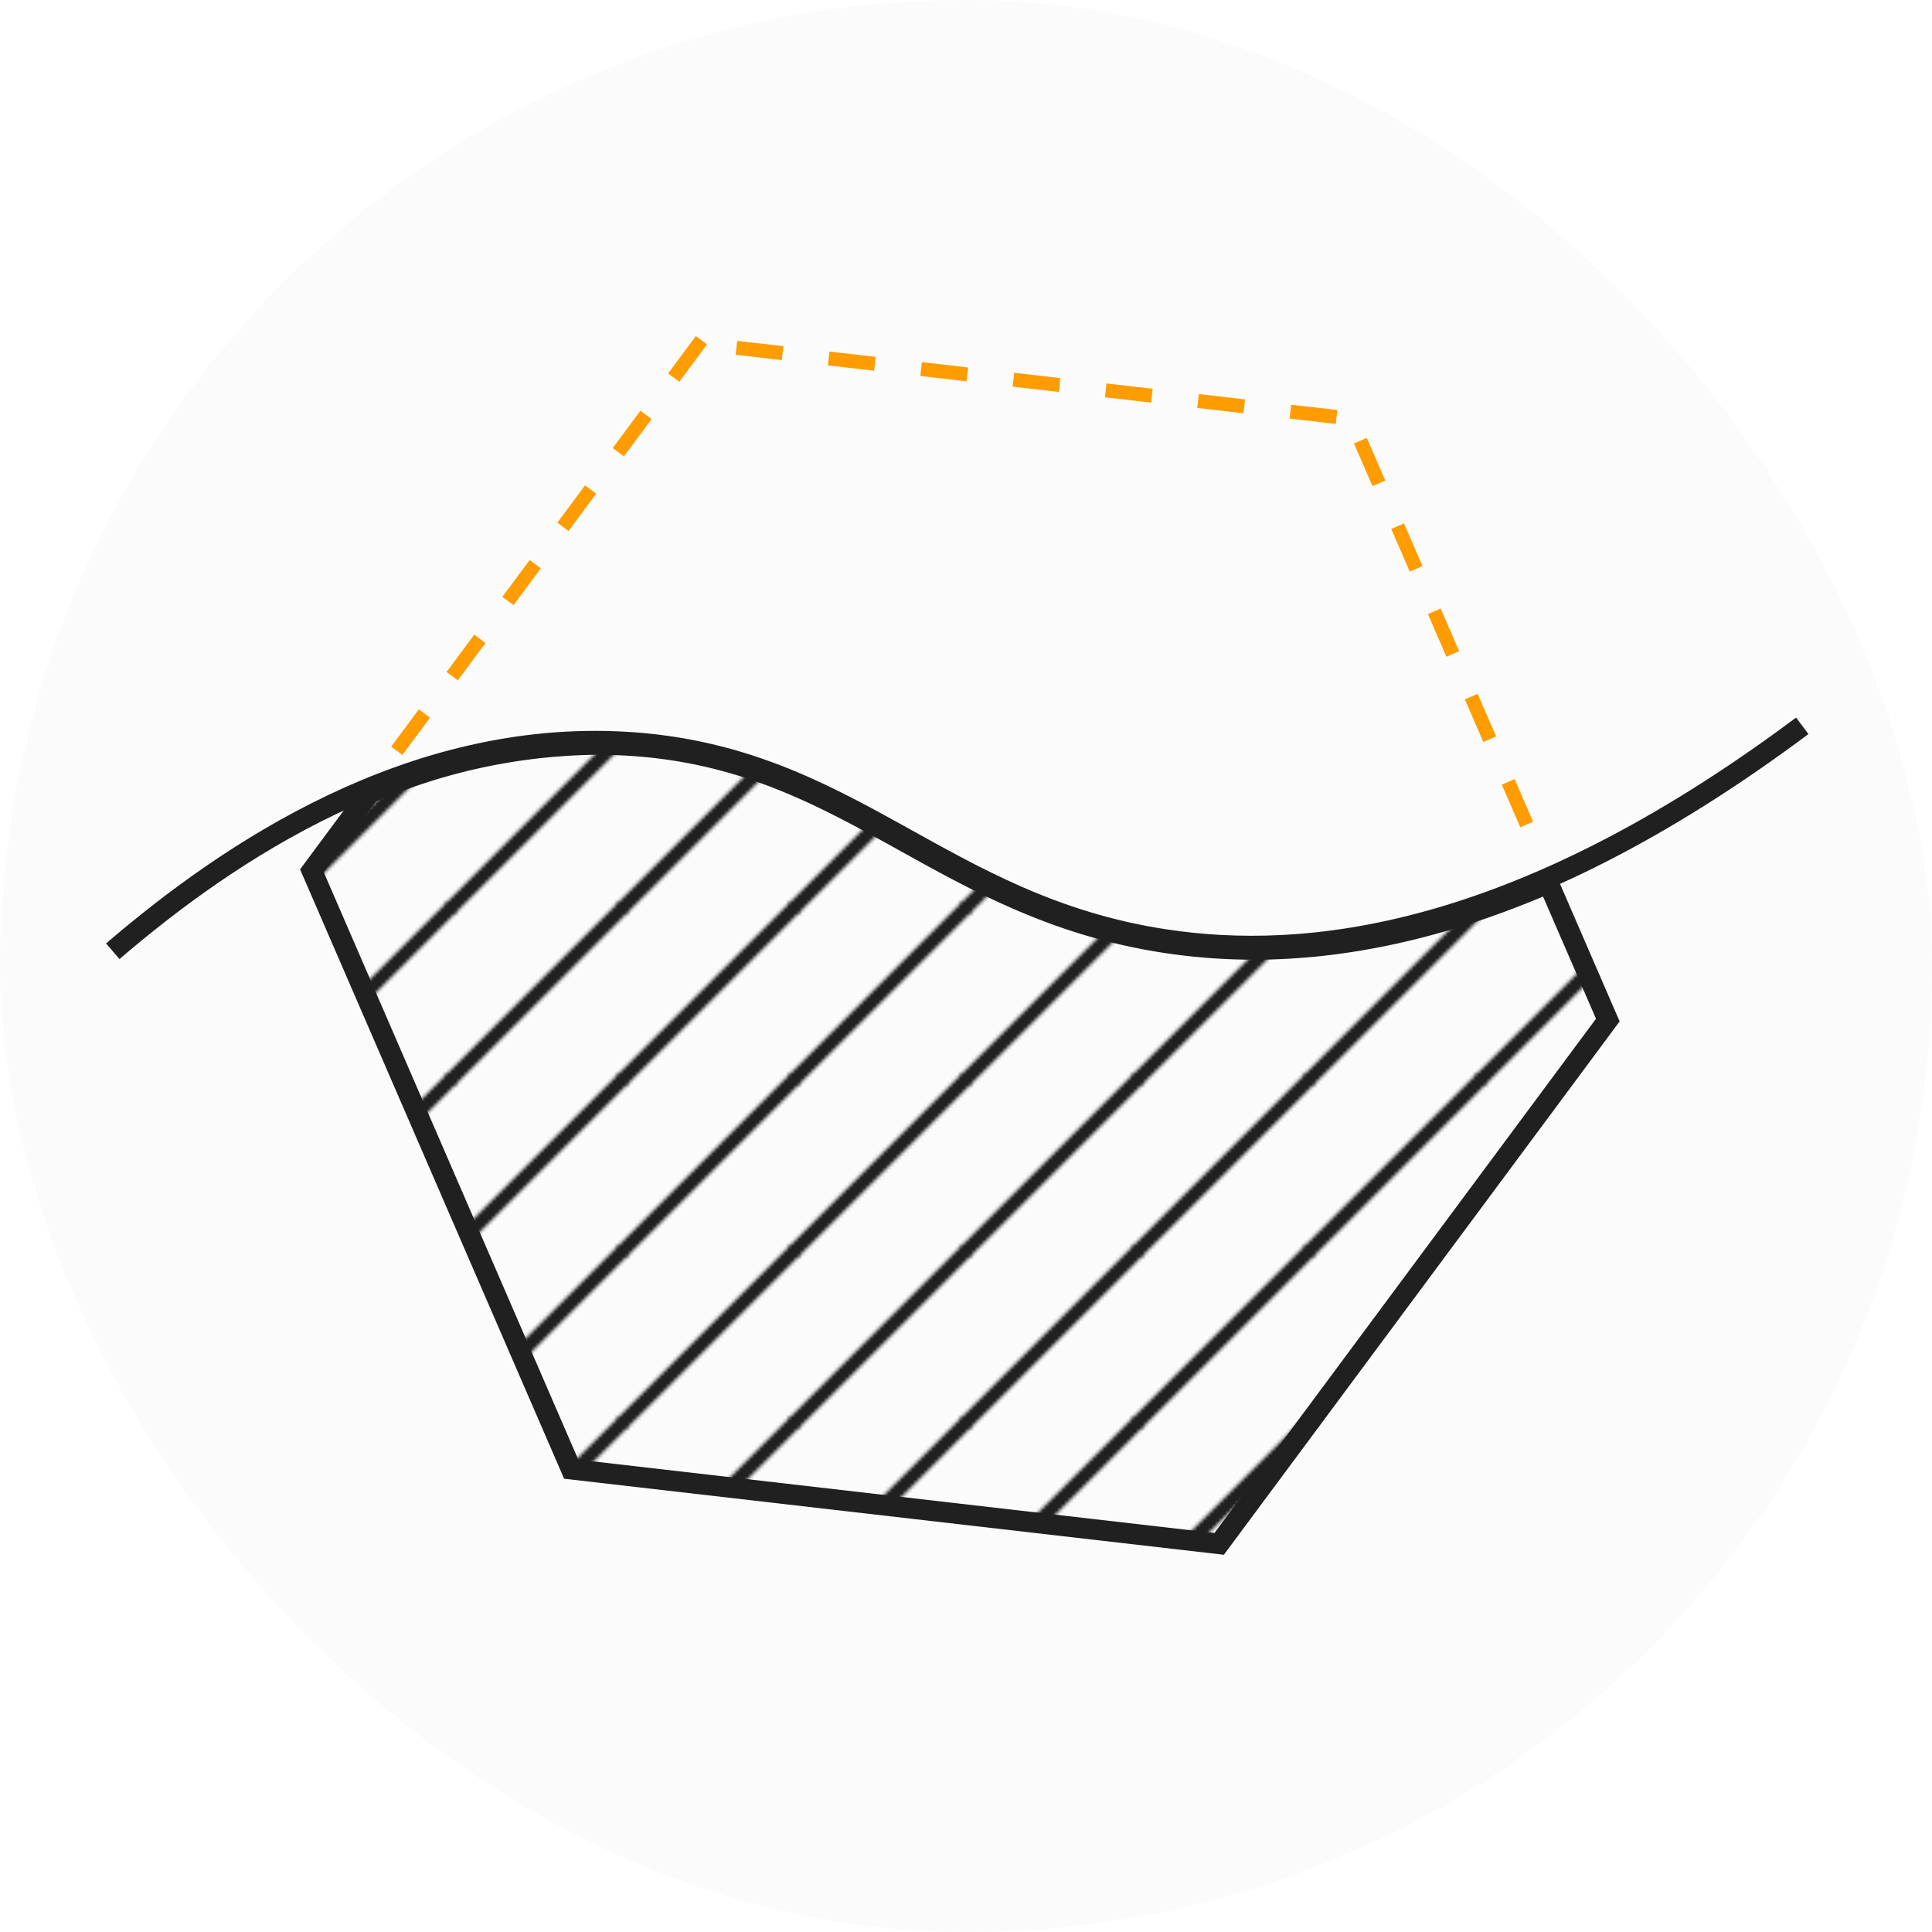 <svg id="Layer_1" data-name="Layer 1" xmlns="http://www.w3.org/2000/svg" xmlns:xlink="http://www.w3.org/1999/xlink" viewBox="0 0 242 242"><defs><style>.cls-1,.cls-2,.cls-7{fill:none;}.cls-2,.cls-7{stroke:#202020;stroke-miterlimit:10;}.cls-2{stroke-width:4px;}.cls-3{fill:#fbfbfb;}.cls-4{fill:#ff9c00;}.cls-5{fill:url(#New_Pattern_2);}.cls-6{fill:#202020;}.cls-7{stroke-width:2.581px;}</style><pattern id="New_Pattern_2" data-name="New Pattern 2" width="50" height="50" patternTransform="translate(-8.529 -32.27) scale(0.43)" patternUnits="userSpaceOnUse" viewBox="0 0 50 50"><rect class="cls-1" width="50" height="50"/><line class="cls-2" x1="49.5" y1="100.5" x2="100.5" y2="49.5"/><line class="cls-2" x1="-0.5" y1="100.5" x2="50.5" y2="49.5"/><line class="cls-2" x1="-50.5" y1="100.5" x2="0.5" y2="49.5"/><line class="cls-2" x1="49.5" y1="50.5" x2="100.5" y2="-0.5"/><line class="cls-2" x1="-0.5" y1="50.5" x2="50.5" y2="-0.5"/><line class="cls-2" x1="-50.5" y1="50.5" x2="0.5" y2="-0.5"/><line class="cls-2" x1="49.5" y1="0.5" x2="100.5" y2="-50.5"/><line class="cls-2" x1="-0.5" y1="0.5" x2="50.5" y2="-50.5"/><line class="cls-2" x1="-50.5" y1="0.5" x2="0.5" y2="-50.5"/></pattern></defs><title>favicon</title><rect class="cls-3" width="242" height="242" rx="121" ry="121"/><rect class="cls-4" x="147.213" y="113.079" width="5.822" height="1.747" transform="translate(-94.843 97.614) rotate(-53.425)"/><path class="cls-4" d="M172.175,113.517l-.02,0h-.025l-.042,0-4.188-.483-.2,1.735,5.784.667.2-1.735-1.508-.174Z" transform="translate(-64 -69)"/><rect class="cls-4" x="140.275" y="122.43" width="5.822" height="1.746" transform="translate(-105.157 95.821) rotate(-53.425)"/><path class="cls-4" d="M159.033,112l-.024,0h0l-.013,0h-.005l-.014,0h0l-.014,0h0l-2.618-.3-.2,1.735,5.783.667.2-1.735L159.035,112Z" transform="translate(-64 -69)"/><path class="cls-4" d="M131.746,140.187l-1.4-1.04h-.006l0,0,0,0h0l0,0h0l0,0h0l0,0h0v0h0v0h0v0h0l0,0h0l0,0h0l0,0h0l0,0v0l0,0h0l0,0h0l0,0h0l0,.006h0l-.011.014h0l-.025.034h0l-.062.083,0,0-3.319,4.474,1.4,1.041Z" transform="translate(-64 -69)"/><path class="cls-4" d="M231.518,120.356l-3.561-.41h-.006l-.013,0H227.9l-2.165-.25-.2,1.735,5.783.667Z" transform="translate(-64 -69)"/><rect class="cls-4" x="119.461" y="150.482" width="5.822" height="1.747" transform="translate(-136.096 90.444) rotate(-53.426)"/><rect class="cls-4" x="243.942" y="145.329" width="1.747" height="5.822" transform="translate(-102.756 40.551) rotate(-23.426)"/><rect class="cls-4" x="133.337" y="131.781" width="5.822" height="1.747" transform="translate(-115.47 94.03) rotate(-53.426)"/><rect class="cls-4" x="112.523" y="159.833" width="5.822" height="1.747" transform="translate(-146.41 88.649) rotate(-53.425)"/><path class="cls-4" d="M196.818,116.357H196.8l-.048-.006h0l-5.718-.659-.2,1.735,5.784.667.2-1.735Z" transform="translate(-64 -69)"/><path class="cls-4" d="M241.412,138.189l-.051-.118h0l-.025-.058,0,0,0-.013h0l0-.007h0l0-.006,0,0h0l0-.006v0l0-.006v0l-.036-.082h0l0,0,0-.006h0l0,0,0-.008,0-.007-1.434-3.309-1.6.694,2.314,5.342,1.6-.694s-.326-.751-.732-1.69Z" transform="translate(-64 -69)"/><rect class="cls-4" x="234.684" y="123.961" width="1.747" height="5.822" transform="translate(-95.024 35.11) rotate(-23.427)"/><rect class="cls-4" x="253.2" y="166.696" width="1.747" height="5.822" transform="translate(-110.488 45.995) rotate(-23.427)"/><rect class="cls-4" x="248.571" y="156.012" width="1.747" height="5.822" transform="translate(-106.622 43.274) rotate(-23.427)"/><path class="cls-4" d="M184.5,114.937h0l-.045-.005h0l-.1-.011h0l-4.879-.562-.2,1.735,5.784.667.2-1.735-.752-.087Z" transform="translate(-64 -69)"/><path class="cls-4" d="M217.668,118.76l-.023,0h-.007l-3.47-.4h0l-.2,1.735,5.784.667.2-1.735Z" transform="translate(-64 -69)"/><path class="cls-4" d="M206.684,117.494h-.048l-4.035-.465-.2,1.735,5.784.667.2-1.735Z" transform="translate(-64 -69)"/><path class="cls-5" d="M135.548,253.037l-32.481-74.965,7.216-9.724a73.356,73.356,0,0,1,28.544-6.091c1.279,0,2.573.038,3.846.114,14.49.863,24.292,6.3,34.668,12.063,9.395,5.215,19.11,10.607,32.748,12.667a74.02,74.02,0,0,0,11,.822c11.732,0,24.128-2.8,36.866-8.309l7.438,17.166-48.682,65.611Z" transform="translate(-64 -69)"/><path class="cls-6" d="M138.828,163.547c1.253,0,2.521.038,3.769.112,14.2.846,23.873,6.217,34.118,11.9,9.5,5.271,19.313,10.72,33.182,12.815a75.252,75.252,0,0,0,11.193.836c11.543,0,23.706-2.659,36.191-7.909l6.631,15.305-47.793,64.415-79.683-9.184-31.888-73.6,6.56-8.842a71.935,71.935,0,0,1,27.72-5.854m0-2.58a74.694,74.694,0,0,0-29.372,6.331l-7.868,10.6,33.073,76.332,82.642,9.524,49.569-66.807-8.249-19.04c-14.8,6.592-27.283,8.722-37.533,8.722a72.173,72.173,0,0,1-10.808-.808c-28.235-4.264-39.381-23.066-67.532-24.742q-1.977-.119-3.922-.116Z" transform="translate(-64 -69)"/><path class="cls-7" d="M78.129,188.154c14.574-12.519,37.367-27.8,64.33-26.2,28.151,1.676,39.3,20.479,67.532,24.742,17.317,2.615,43.7.159,79.758-26.78" transform="translate(-64 -69)"/></svg>